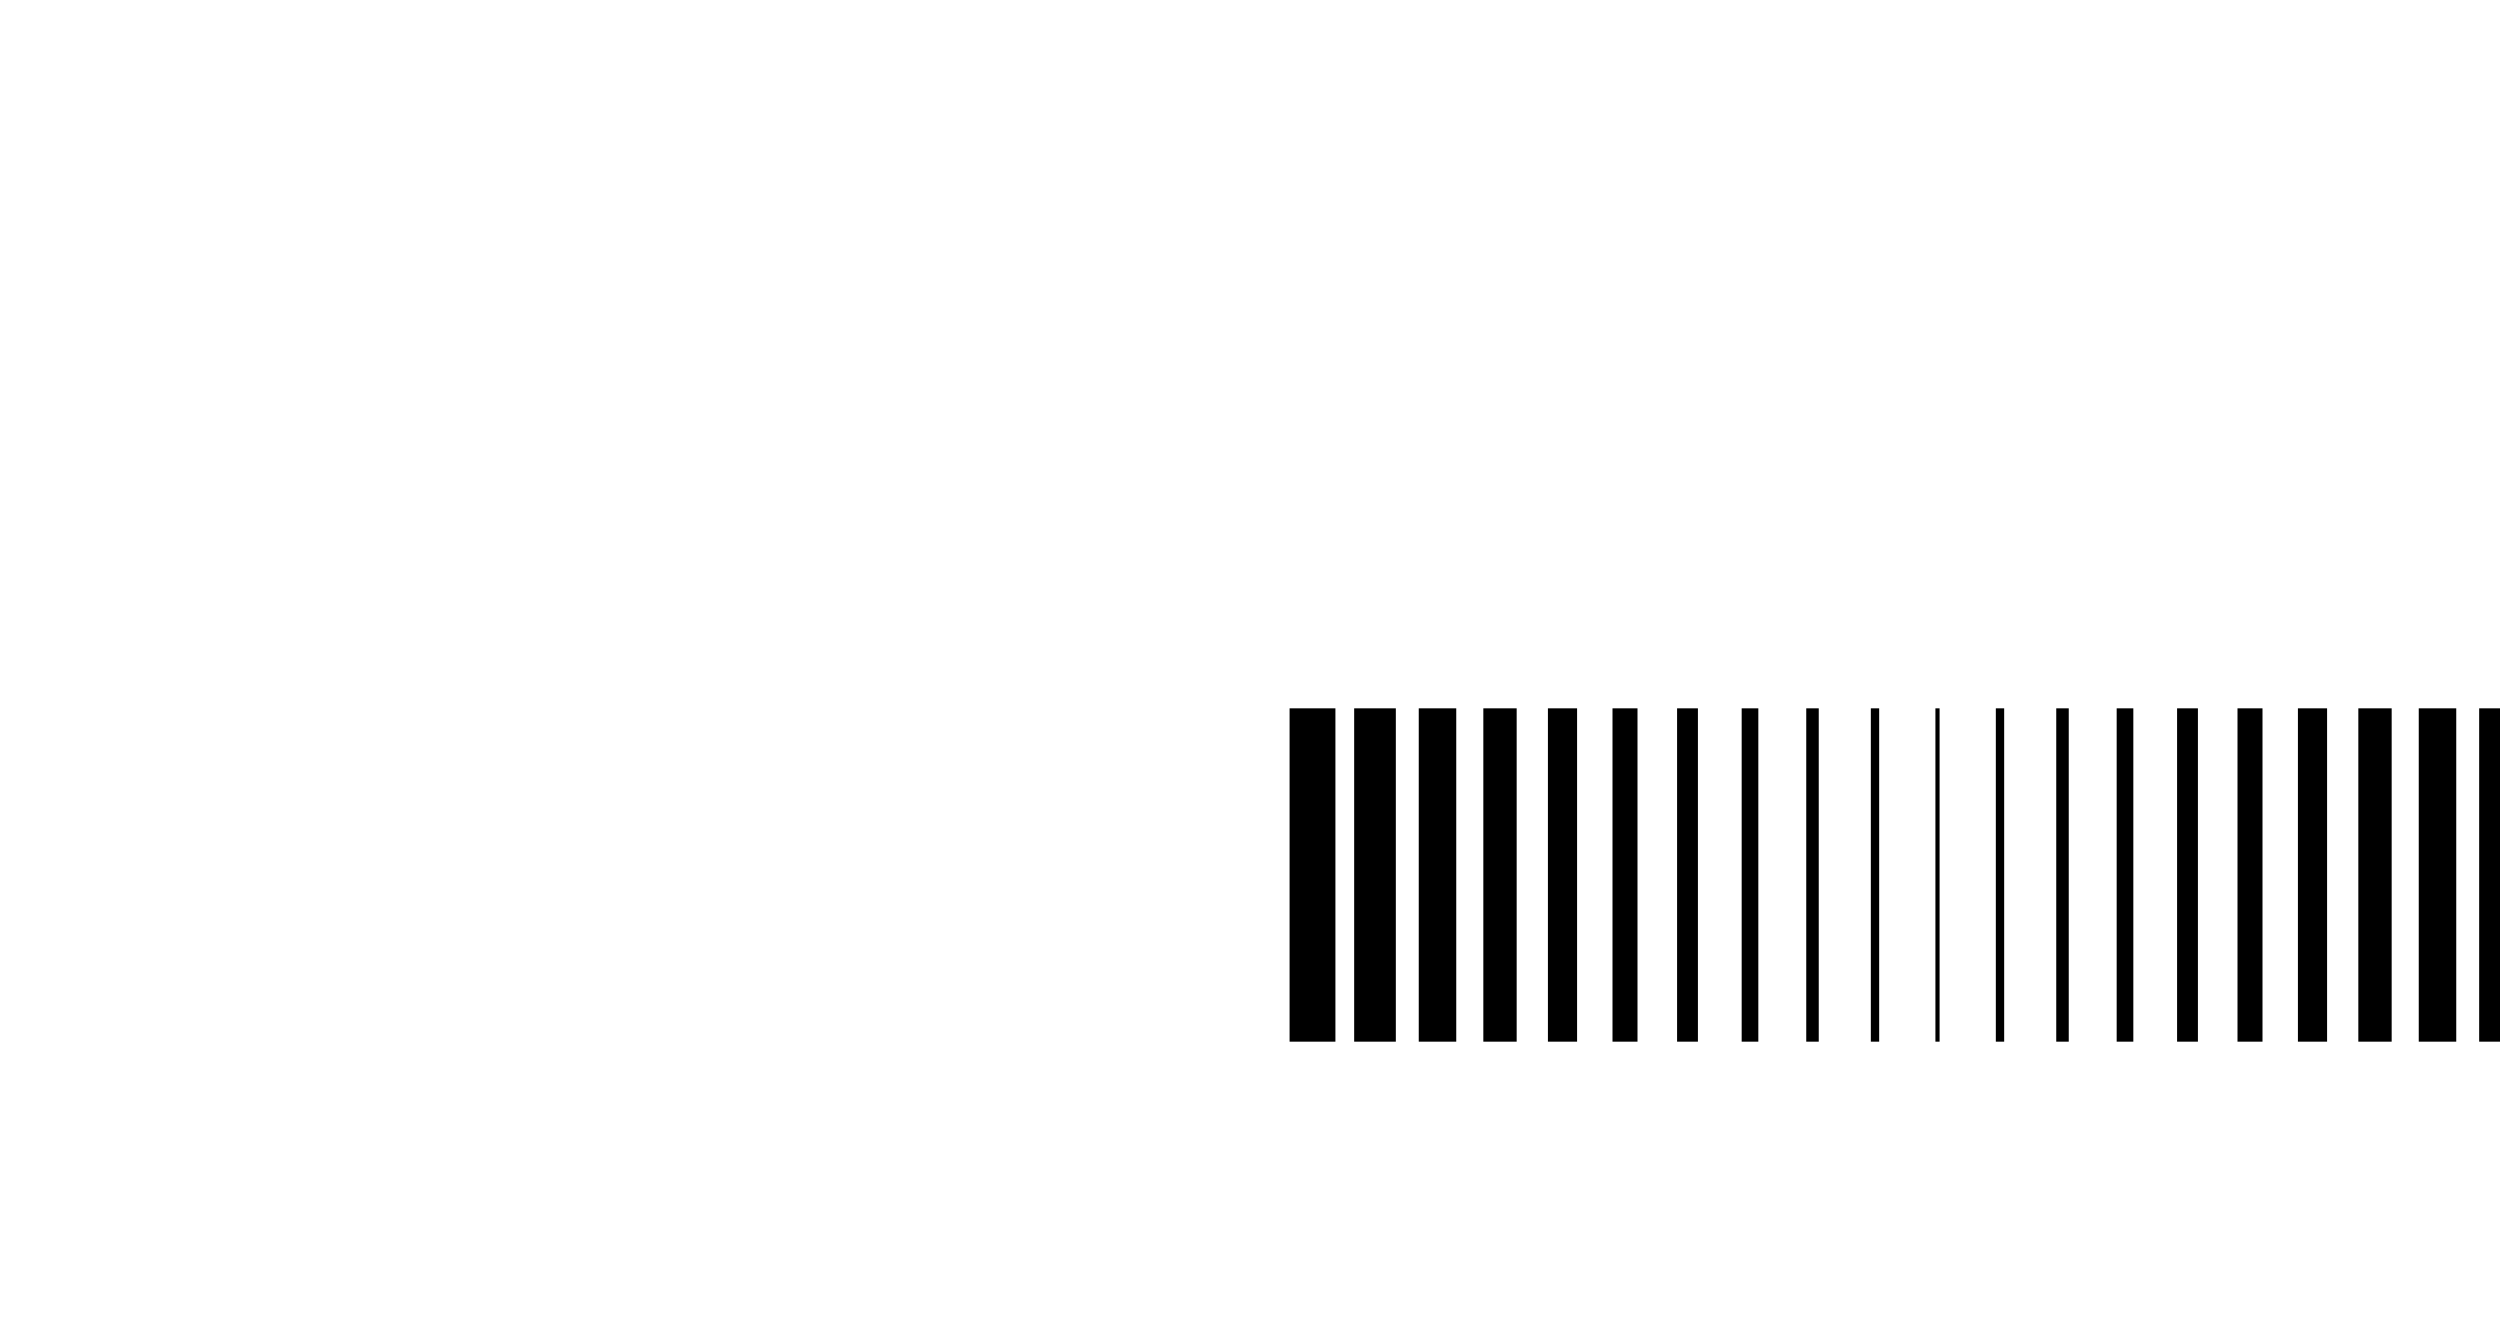 <?xml version="1.0" encoding="UTF-8"?>
<svg xmlns="http://www.w3.org/2000/svg" xmlns:xlink="http://www.w3.org/1999/xlink"
     width="600" height="320" viewBox="-300.0 -160.0 600 320">
<defs>
</defs>
<path d="M15,10 L15,90" stroke="black" stroke-width="11" />
<path d="M30,10 L30,90" stroke="black" stroke-width="10" />
<path d="M45,10 L45,90" stroke="black" stroke-width="9" />
<path d="M60,10 L60,90" stroke="black" stroke-width="8" />
<path d="M75,10 L75,90" stroke="black" stroke-width="7" />
<path d="M90,10 L90,90" stroke="black" stroke-width="6" />
<path d="M105,10 L105,90" stroke="black" stroke-width="5" />
<path d="M120,10 L120,90" stroke="black" stroke-width="4" />
<path d="M135,10 L135,90" stroke="black" stroke-width="3" />
<path d="M150,10 L150,90" stroke="black" stroke-width="2" />
<path d="M165,10 L165,90" stroke="black" stroke-width="1" />
<path d="M180,10 L180,90" stroke="black" stroke-width="2" />
<path d="M195,10 L195,90" stroke="black" stroke-width="3" />
<path d="M210,10 L210,90" stroke="black" stroke-width="4" />
<path d="M225,10 L225,90" stroke="black" stroke-width="5" />
<path d="M240,10 L240,90" stroke="black" stroke-width="6" />
<path d="M255,10 L255,90" stroke="black" stroke-width="7" />
<path d="M270,10 L270,90" stroke="black" stroke-width="8" />
<path d="M285,10 L285,90" stroke="black" stroke-width="9" />
<path d="M300,10 L300,90" stroke="black" stroke-width="10" />
</svg>